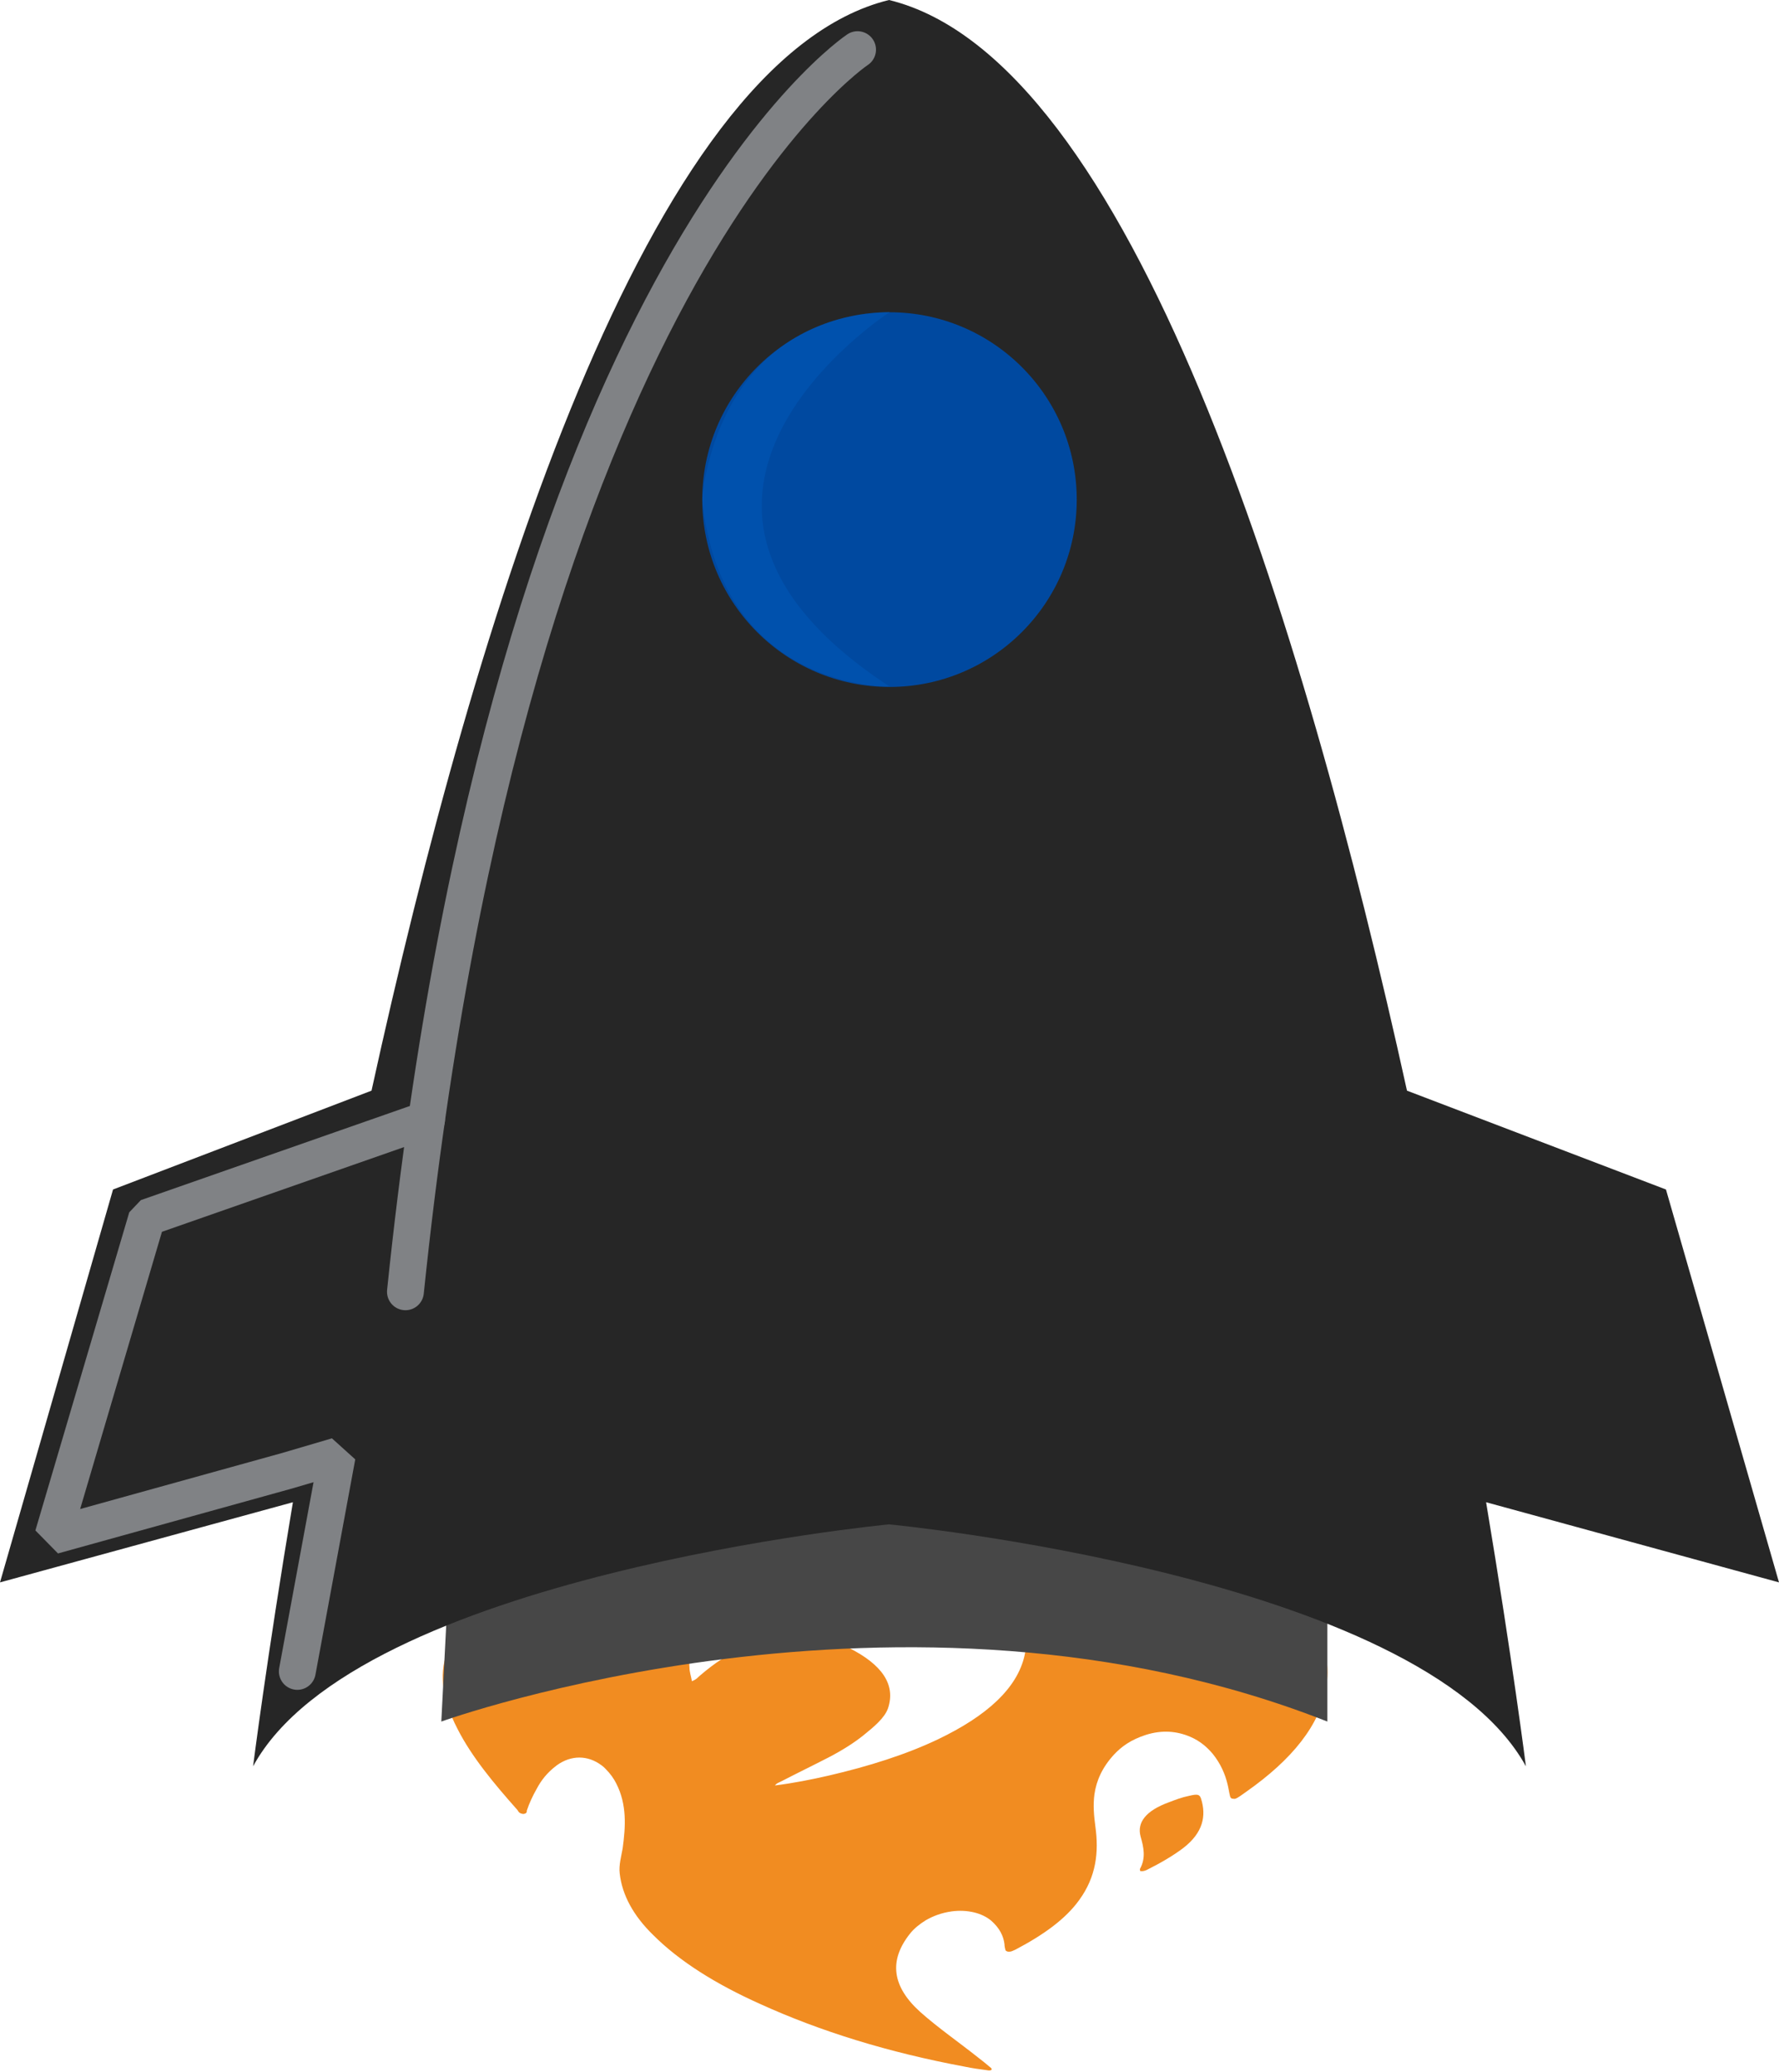 <?xml version="1.0" encoding="UTF-8"?>
<svg id="Layer_2" data-name="Layer 2" xmlns="http://www.w3.org/2000/svg" viewBox="0 0 36.2 42.13">
  <defs>
    <style>
      .cls-1 {
        fill: none;
        stroke: #808285;
        stroke-linecap: round;
        stroke-linejoin: bevel;
        stroke-width: .75px;
      }

      .cls-2 {
        fill: #474747;
      }

      .cls-2, .cls-3, .cls-4, .cls-5, .cls-6 {
        stroke-width: 0px;
      }

      .cls-3 {
        fill: #0049a0;
      }

      .cls-4 {
        fill: #f18c21;
      }

      .cls-5 {
        fill: #006fdd;
        opacity: .21;
      }

      .cls-6 {
        fill: #262626;
      }
    </style>
  </defs>
  <g id="Layer_1-2" data-name="Layer 1">
    <g>
      <g>
        <path class="cls-4" d="M26.46,31.54c-.64-.11-1.26-.28-1.99-.26.02.06.11.08.17.11.54.26,1.02.54,1.4.86.75.63,1.06,1.31.95,2.04-.12.79-.71,1.5-1.62,2.14-.06.04-.12.09-.19.13-.02.01-.05.03-.08.02-.05,0-.06-.02-.07-.05-.02-.08-.03-.16-.05-.24-.05-.21-.14-.42-.3-.62-.11-.13-.25-.26-.46-.35-.28-.12-.58-.14-.9-.04-.31.1-.5.24-.65.4-.24.26-.36.53-.4.81-.03.22-.01.44.02.66.07.51.02,1.01-.33,1.49-.28.39-.73.71-1.3,1.01-.02.01-.05.02-.07.03-.06.02-.11.01-.13-.02-.01-.04-.02-.08-.02-.12-.02-.17-.1-.33-.27-.48-.19-.16-.49-.23-.8-.19-.22.03-.39.1-.53.18-.13.08-.24.17-.32.27-.44.55-.37,1.08.21,1.6.36.32.78.61,1.17.92.09.07.18.14.26.21.05.04,0,.07-.08.05-.15-.02-.3-.04-.44-.07-1.56-.29-2.95-.72-4.18-1.28-.89-.4-1.63-.86-2.17-1.4-.4-.39-.63-.81-.68-1.25-.02-.17.03-.34.06-.51.06-.44.09-.89-.13-1.32-.05-.1-.12-.2-.22-.3-.03-.03-.05-.05-.08-.07-.28-.21-.62-.21-.91,0-.2.15-.32.31-.41.48-.08.14-.15.29-.2.44,0,.03,0,.06-.07.07-.09-.01-.1-.05-.12-.08-.48-.54-.93-1.08-1.22-1.65-.17-.33-.29-.66-.3-1-.02-.5.21-.98.7-1.42.48-.44,1.14-.8,1.88-1.13.17-.08.35-.15.52-.22.03-.01.09-.02.08-.06-.68-.03-1.32.1-1.98.18.18-.17,1.93-.77,3.13-1.08,1.22-.31,3.1-.67,3.52-.66.02.04-.06.06-.11.09-.56.31-1.11.63-1.58.98-.7.52-1.22,1.07-1.45,1.69-.03.08-.05.16-.07.24,0,.02,0,.03,0,.08.34-.2.66-.37,1.16-.45-.01.1-.16.16-.23.24-.07.08-.16.15-.22.23-.07.08-.12.17-.17.26-.04.08-.08.17-.1.25-.02.09-.02.18-.04.27-.02.09-.03.17-.02.26,0,.09.03.17.05.28.1-.04.12-.08.17-.12.27-.23.57-.45.99-.61.66-.26,1.44-.25,2.03.05.68.34.96.75.8,1.23-.07.2-.29.38-.5.55-.2.16-.44.31-.71.45-.31.16-.62.31-.93.47-.05.03-.13.05-.16.1.39-.05.74-.12,1.09-.2.82-.19,1.58-.43,2.23-.74.98-.47,1.61-1.03,1.76-1.71.08-.37,0-.73-.19-1.09-.01-.02-.03-.05-.04-.07-.07-.13-.02-.16.25-.16.25,0,.46.05.65.12.27.1.48.23.7.36.09.05.18.11.27.16.03.02.05.04.1.03.06,0,.06-.04.06-.06.02-.2.04-.39,0-.59-.14-.62-.58-1.17-1.35-1.67-.58-.37-1.3-.66-2.13-.88-.08-.02-.18-.03-.24-.08.02-.04.07-.03.12-.03,1.22.08,2.43.18,3.6.38,1.53.27,2.78.74,3.8,1.36.03.02.07.04.04.08Z"/>
        <path class="cls-4" d="M23.2,38.04s-.01-.03,0-.04c.12-.22.07-.44.01-.65-.08-.29.11-.53.58-.7.13-.05.26-.1.41-.13.17-.04.21-.03.24.06.11.35.04.69-.36,1-.21.16-.47.31-.75.45-.03.01-.06.03-.13.02Z"/>
      </g>
      <path class="cls-2" d="M9.24,29.91l-.26,5.1s9.4-3.4,18.03,0v-5.1"/>
      <path class="cls-6" d="M30.24,30.55c.54,3.23.81,5.37.81,5.37-2.14-3.89-12.96-4.92-12.96-4.92,0,0-10.82,1.03-12.94,4.92,0,0,.27-2.14.81-5.37l-5.96,1.63,2.3-7.99,5.26-2.01C9.67,12.56,13.17,1.2,18.09,0c4.92,1.2,8.42,12.56,10.54,22.18l5.27,2.01,2.3,7.99-5.96-1.63Z"/>
      <path class="cls-1" d="M17.45,1.01s-7.07,4.67-9.2,25.26"/>
      <polyline class="cls-1" points="8.68 22.77 2.99 24.76 1.08 31.23 5.84 29.91 6.86 29.61 6.05 33.99"/>
      <circle class="cls-3" cx="18.1" cy="10.16" r="3.81"/>
      <path class="cls-5" d="M18.1,6.35s-5.85,3.78,0,7.61c0,0-3.43.09-3.81-3.81,0,0,.21-3.68,3.81-3.81Z"/>
    </g>
  </g>
</svg>